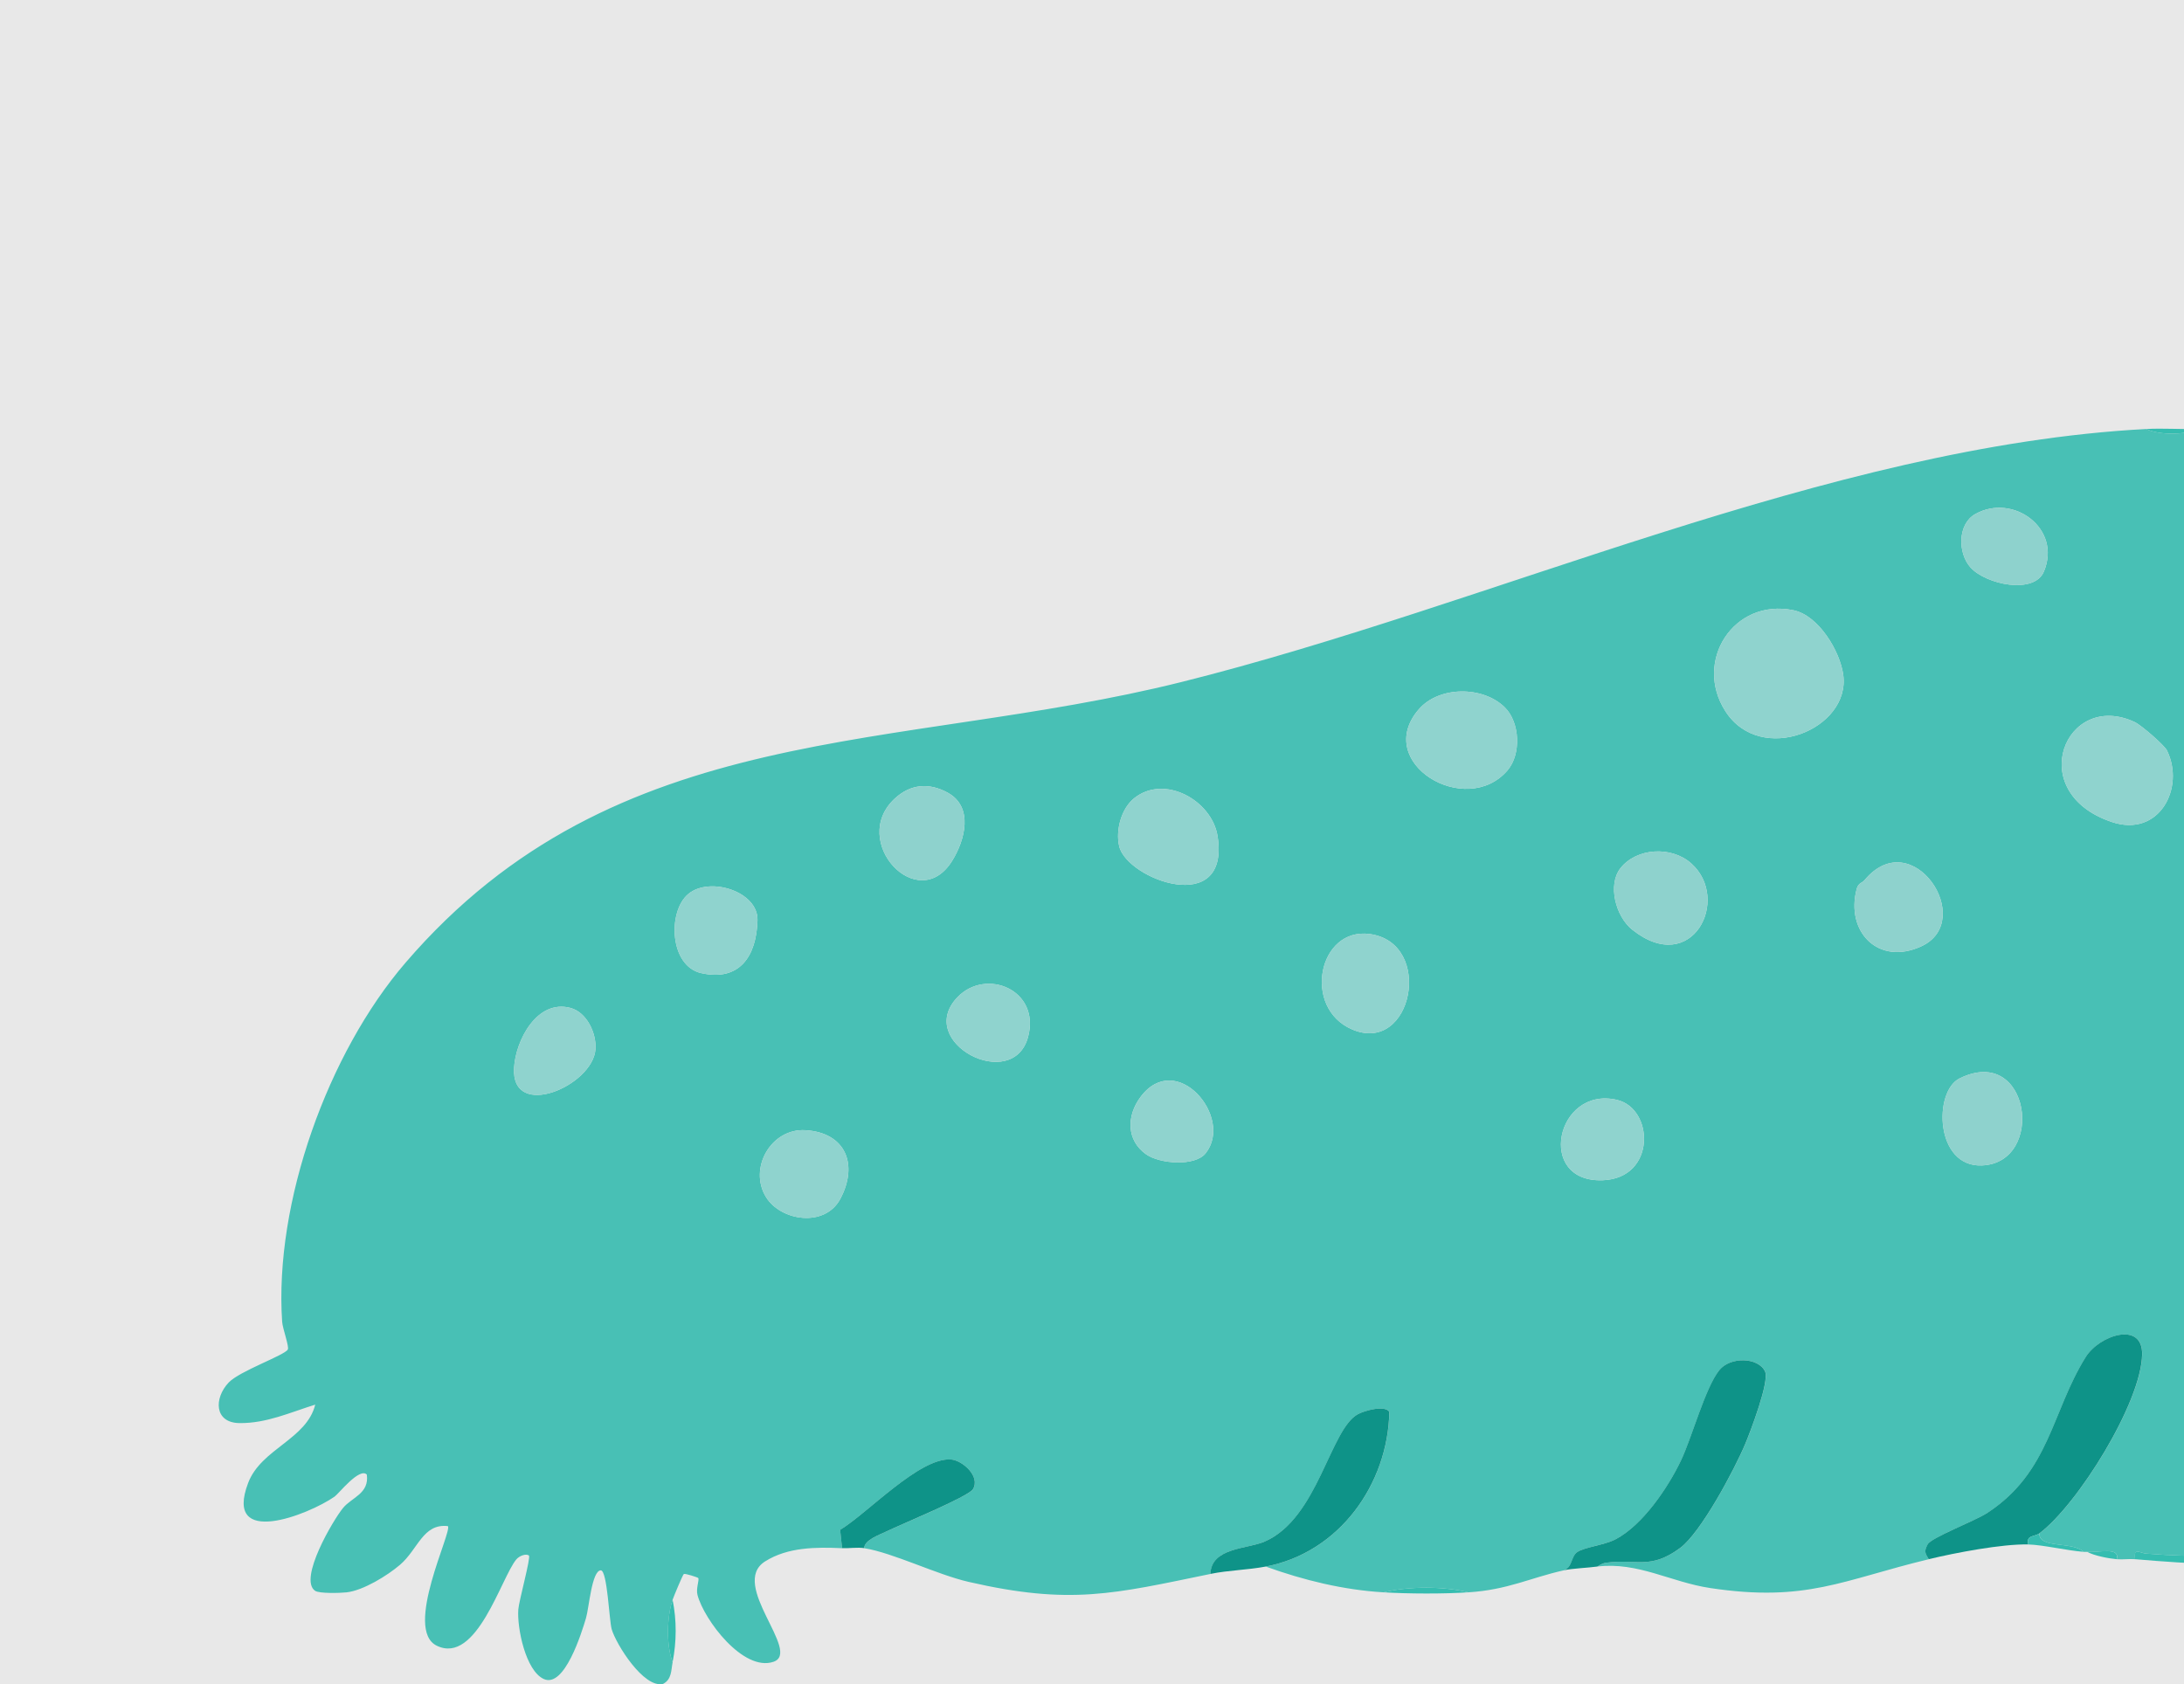 <svg width="669" height="516" viewBox="0 0 669 516" fill="none" xmlns="http://www.w3.org/2000/svg">
<g clip-path="url(#clip0_504_11436)">
<rect width="669" height="516" fill="#D9D9D9" fill-opacity="0.6"/>
<g clip-path="url(#clip1_504_11436)">
<path d="M744.293 131.436C721.836 130.782 697.258 130.94 674.328 131.436C673.951 131.444 673.575 131.429 673.199 131.436C669.415 133.316 661.418 133.346 657.401 131.436C560.194 136.61 456.811 185.246 361.982 208.933C274.714 230.732 188.912 219.648 124.198 294.971C100.44 322.613 83.972 368.437 86.425 404.937C86.568 407.057 88.659 412.622 88.155 413.464C87.072 415.284 73.402 420.036 70.054 423.563C65.518 428.338 65.563 435.932 73.41 436C81.715 436.068 88.862 432.729 96.566 430.338C93.91 441 79.985 443.858 76.013 454.333C68.384 474.44 94.557 464.048 102.472 458.536C103.766 457.634 110.1 449.49 112.364 451.768C113.154 457.611 107.783 458.724 105.097 461.98C102.065 465.649 91.382 483.772 96.498 487.366C97.777 488.261 104.187 488.073 106.165 487.855C111.236 487.291 118.624 482.756 122.536 479.41C128.08 474.665 129.547 466.687 137.191 467.559C138.673 469.018 123.506 499.217 133.805 504.21C145.993 510.112 153.486 483.411 158.143 477.778C159.128 476.59 161.242 475.906 162.017 476.59C162.649 477.147 158.97 490.411 158.767 493.081C158.338 498.69 161.001 511.864 166.561 514.399C172.918 517.301 178.169 500.209 179.501 495.743C180.426 492.645 181.269 481.17 184.03 481.117C186.039 481.08 186.603 496.532 187.378 499.172C188.747 503.811 197.188 517.301 203.093 515.91C205.794 514.526 205.561 511.722 206.035 509.293C204.034 503.856 204.275 495.382 206.035 490.118C206.389 489.073 209.119 482.486 209.466 482.238C209.812 481.989 213.731 483.253 213.882 483.463C214.28 484.042 213.129 486.659 213.656 488.659C215.657 496.246 227.649 512.24 236.91 509.135C245.712 506.18 223.225 485.426 234.352 478.38C241.311 473.974 249.993 473.966 257.945 474.327L257.358 468.71C265.626 463.724 281.635 446.535 291.242 447.144C294.808 447.369 300.45 452.37 298.02 456.28C296.584 458.596 275.835 467.108 271.471 469.229C269.493 470.191 264.783 471.808 264.715 474.319C273.57 475.733 286.901 482.388 296.704 484.644C327.97 491.832 341.196 488.298 370.792 482.215C371.032 474.094 382.046 474.628 387.395 472.304C403.811 465.191 407.399 437.827 416.021 433.24C417.992 432.195 424.123 430.42 425.605 432.526C425.161 454.784 410.22 475.696 387.726 479.952C399.319 484.132 411.469 487.118 423.837 487.847C431.518 485.96 442.111 485.96 449.792 487.847C461.919 487.065 468.623 483.433 479.132 481.08C481.705 480.11 481.201 476.891 483.15 475.523C485.369 473.966 491.448 473.425 494.991 471.552C503.237 467.176 510.903 455.874 514.92 447.482C518.283 440.459 522.368 425.134 526.686 419.765C530.056 415.577 538.655 415.802 540.694 420.194C542.086 423.194 536.256 438.489 534.631 442.369C531.32 450.257 521.036 469.582 514.649 474.282C505.486 481.019 501.469 477.508 492.012 478.779C490.53 478.974 489.514 479.922 489.289 479.952C501.732 478.448 511.768 484.719 523.887 486.539C553.393 490.975 564.452 484.057 590.851 477.696C589.602 475.756 589.414 475.274 590.482 473.169C591.551 471.064 604.957 466.018 608.809 463.499C627.925 450.979 628.474 432.451 638.916 415.765C643.137 409.02 656.362 404.689 656.197 414.953C655.964 429.729 636.471 460.957 624.705 469.808C624.577 474.583 634.854 472.116 638.247 475.447C638.623 475.477 638.999 475.417 639.375 475.447C642.866 475.748 649.456 473.838 648.403 477.703C650.261 477.854 652.187 477.545 654.045 477.703C653.549 473.959 655.392 475.823 657.438 475.989C673.004 477.245 690.427 476.944 705.955 475.447C715.095 474.568 719.406 471.65 727.396 469.808C725.003 468.65 725.921 467.394 727.659 466.071C730.947 463.574 735.235 462.469 738.613 460.145C745.542 455.37 754.276 445.114 757.579 437.369C761.596 427.954 760.588 410.885 774.551 410.231C780.795 409.937 779.554 418.322 779.351 423.044C778.38 445.798 764.823 462.1 743.194 467.544C750.078 466.83 756.751 468.161 763.507 468.672C767.524 466.123 774.972 467.785 779.305 469.8C779.682 469.823 780.058 469.778 780.434 469.8L783.819 470.928C789.364 471.236 795.172 470.928 800.746 470.928C804.139 469.048 811.79 469.011 815.416 470.928C816.537 470.868 817.688 471.011 818.802 470.928L821.059 469.8C830.388 468.89 838.121 466.665 847.014 465.289C843.982 465.687 843.922 464.326 845.938 462.521C848.541 460.19 855.011 458.092 858.84 455.115C872.63 444.369 877.573 433.646 881.71 417.066C882.824 412.592 881.628 403.771 888.413 402.395C895.455 400.966 897.185 401.553 898.983 408.275C903.52 425.209 889.519 452.784 874.104 460.777C878.31 465.815 887.563 464.146 892.529 465.304C893.401 465.507 893.251 467.454 894.018 467.597C896.125 467.973 898.081 466.326 899.42 466.379C900.089 466.409 899.954 468.575 900.782 468.732C927.331 473.74 972.552 471.033 998.5 462.747C1000.88 461.987 1005.49 456.829 1009.51 459.656C1035.91 447.655 1050.91 428.856 1054.65 399.876L1055.78 396.492C1055.81 396.116 1055.76 395.74 1055.78 395.364C1056.5 383.551 1056.18 368.941 1054.97 357.24C1054.78 355.428 1053.67 352.556 1055.78 351.375C1048.13 298.716 1022.1 255.403 984.687 219.407L983.559 218.279C981.256 216.099 979.421 213.865 976.788 211.512L975.659 210.384C932.484 172.064 886.638 152.265 830.057 141.588C824.362 145.205 816.522 140.43 811.316 139.452C807.216 138.685 804.192 138.52 800.114 138.189C797.963 138.016 795.57 139.467 796.202 135.948C795.465 135.865 794.683 136.031 793.945 135.948C792.117 137.866 787.919 137.256 785.489 137.061C777.425 136.414 768.916 136.114 761.22 133.692C755.134 133.414 749.1 131.579 744.293 131.436ZM603.64 173.892C599.661 169.508 599.6 160.567 605.055 157.499C616.618 150.995 631.664 161.89 626.074 175.125C623.088 182.193 608.365 179.103 603.64 173.884V173.892ZM766.117 189.705C761.205 184.66 760.821 173.298 765.711 168.064C776.334 156.702 801.634 170.049 797.985 185.562C795.172 197.526 773.325 197.104 766.11 189.698L766.117 189.705ZM685.973 171.275C699.289 160.056 719.489 183.592 704.458 191.435C688.027 199.999 673.35 181.9 685.973 171.275ZM549.376 186.961C557.057 188.54 563.602 199.435 564.618 206.722C566.935 223.408 539.37 234.717 528.544 217.934C518.659 202.594 531.042 183.186 549.376 186.961ZM907.575 198.33C914.12 204.188 916.475 223.062 906.198 225.024C890.904 227.95 883.614 217.294 885.321 203.03C886.653 191.969 901.383 192.796 907.567 198.33H907.575ZM838.302 209.474C845.72 211.783 849.301 234.191 833.111 230.454C818.915 227.175 823.624 204.902 838.302 209.474ZM461.822 235.973C449.092 250.907 420.347 233.687 434.648 217.264C440.817 210.181 454.178 210.083 460.934 216.708C465.598 221.28 466.02 231.04 461.814 235.973H461.822ZM663.788 229.927C669.385 241.342 661.418 256.689 646.936 251.854C619.717 242.771 632.74 211.331 653.895 221.22C655.934 222.167 662.99 228.31 663.788 229.927ZM728.931 257.328C716.788 239.199 744.067 219.49 759.444 237.537C772.362 252.704 760.866 274.323 740.117 265.878C737.296 264.728 730.54 259.735 728.931 257.328ZM274.127 244.62C278.934 240.191 284.584 239.718 290.324 242.868C298.306 247.26 295.606 257.449 291.626 263.795C281.154 280.504 259.946 257.689 274.127 244.613V244.62ZM347.41 244.56C356.701 237.093 371.221 245.237 372.958 256.133C376.961 281.203 345.153 269.45 342.813 259.216C341.692 254.306 343.49 247.711 347.41 244.56ZM976.351 260.419C979.022 262.848 982.618 270.39 982.483 274.082C981.926 288.843 958.446 278.857 959.733 263.946C960.417 256.012 971.476 255.975 976.359 260.419H976.351ZM496.383 265.983C501.326 259.735 511.963 259.118 518.05 264.517C530.357 275.428 518.351 299.468 499.987 284.827C494.886 280.759 492.373 271.052 496.383 265.983ZM571.14 269.66C585.81 252.035 605.536 282.053 588.571 289.911C575.413 296.001 565.235 285.489 568.748 272.3C569.237 270.465 570.426 270.525 571.14 269.668V269.66ZM210.857 273.879C217.402 268.435 232.276 273.134 232.035 281.94C231.742 292.866 226.596 300.821 214.724 298.122C205.125 295.934 204.402 279.255 210.857 273.879ZM881.605 305.897C860.819 321.297 844.313 271.247 874.556 275.879C887.225 277.819 890.685 299.167 881.605 305.897ZM419.572 286.158C439.455 288.843 432.685 323.357 414.14 315.372C398.868 308.792 403.803 284.03 419.572 286.158ZM802.168 297.475C812.513 299.821 815.176 317.056 803.191 321.703C783.007 329.523 779.757 300.077 791.365 297.483C794.021 296.889 799.52 296.874 802.168 297.483V297.475ZM690.39 297.46C707.053 299.754 709.468 319.101 695.438 326.786C673.064 339.043 667.105 294.257 690.39 297.46ZM293.296 305.514C302.008 296.43 318.702 303.228 314.947 317.575C310.366 335.095 280.01 319.372 293.296 305.514ZM174.716 308.792C179.742 310.115 182.751 316.537 182.405 321.47C181.615 332.689 156.548 343.427 157.466 327.162C157.94 318.77 164.477 306.1 174.716 308.792ZM954.798 321.402C973.064 341.261 944.077 353.075 933.861 337.284C924.532 322.854 943.062 308.642 954.798 321.402ZM600.255 330.396C621.854 319.733 626.706 356.195 607.154 357.06C592.717 357.699 592.205 334.366 600.255 330.396ZM369.325 353.315C366.007 357.473 355.151 356.564 351.036 353.623C345.002 349.315 345.07 341.885 349.328 336.133C360.282 321.342 378.044 342.367 369.317 353.308L369.325 353.315ZM1007.52 333.584C1013.34 334.765 1021.54 346.096 1021.96 351.954C1023.21 369.129 999.38 368.414 995.31 354.819C992.188 344.382 993.173 330.674 1007.52 333.584ZM495.239 336.953C506.72 339.585 507.352 360.955 490.981 361.594C470.368 362.399 476.605 332.682 495.239 336.953ZM234.653 366.768C229.199 357.94 236.188 345.645 246.698 346.262C259.013 346.984 262.985 356.714 257.441 367.234C252.716 376.197 239.182 374.099 234.653 366.768ZM991.022 426.525C979.413 433.03 965.766 418.66 976.697 408.283C992.677 393.116 1003.07 419.765 991.022 426.525Z" fill="#48C0B5"/>
<path d="M624.682 469.8C636.449 460.957 655.934 429.729 656.174 414.945C656.34 404.681 643.114 409.012 638.894 415.757C628.451 432.443 627.902 450.971 608.786 463.491C604.942 466.011 591.528 471.071 590.46 473.162C589.391 475.252 589.579 475.756 590.828 477.688C598.931 475.733 613.24 472.989 621.297 473.177C620.545 470.251 623.253 470.868 624.682 469.793V469.8Z" fill="#0E9388"/>
<path d="M489.266 479.951C489.492 479.921 490.515 478.973 491.989 478.778C501.438 477.507 505.456 481.026 514.626 474.281C521.014 469.589 531.298 450.256 534.608 442.368C536.233 438.488 542.063 423.194 540.672 420.193C538.633 415.802 530.034 415.576 526.663 419.765C522.338 425.134 518.26 440.451 514.897 447.482C510.88 455.873 503.214 467.175 494.968 471.552C491.425 473.432 485.346 473.973 483.127 475.522C481.179 476.891 481.683 480.109 479.11 481.079C481.51 480.537 486.287 480.357 489.266 479.951Z" fill="#0E9388"/>
<path d="M370.776 482.207C376.336 481.064 382.189 480.997 387.704 479.952C410.198 475.688 425.146 454.784 425.583 432.526C424.1 430.42 417.969 432.188 415.998 433.24C407.377 437.827 403.788 465.191 387.373 472.304C382.024 474.62 371.01 474.094 370.769 482.215L370.776 482.207Z" fill="#0E9388"/>
<path d="M257.937 474.311C260.096 474.409 262.729 473.996 264.708 474.311C264.776 471.792 269.493 470.183 271.464 469.221C275.819 467.093 296.576 458.581 298.013 456.272C300.443 452.362 294.8 447.361 291.234 447.136C281.627 446.527 265.618 463.716 257.35 468.702L257.937 474.319V474.311Z" fill="#0E9388"/>
<path d="M705.925 475.439C690.405 476.936 672.973 477.236 657.408 475.981C655.362 475.815 653.511 473.943 654.015 477.695C670.882 479.109 689.743 480.68 705.925 475.439Z" fill="#35BDB0"/>
<path d="M206.028 509.277C207.269 502.863 207.306 496.502 206.028 490.103C204.267 495.366 204.026 503.841 206.028 509.277Z" fill="#35BDB0"/>
<path d="M423.815 487.847C431.586 488.306 442.021 488.351 449.77 487.847C442.088 485.96 431.496 485.96 423.815 487.847Z" fill="#35BDB0"/>
<path d="M624.682 469.8C623.253 470.875 620.545 470.258 621.297 473.184C625.736 473.289 633.071 475.041 638.224 475.439C634.831 472.108 624.562 474.575 624.682 469.8Z" fill="#35BDB0"/>
<path d="M657.401 131.436C661.418 133.346 669.415 133.316 673.199 131.436C667.963 131.556 662.622 131.158 657.401 131.436Z" fill="#35BDB0"/>
<path d="M639.345 475.439C641.474 476.635 645.965 477.492 648.373 477.695C649.426 473.83 642.836 475.74 639.345 475.439Z" fill="#35BDB0"/>
<path d="M549.376 186.96C531.034 183.185 518.659 202.593 528.544 217.933C539.362 234.724 566.927 223.407 564.618 206.722C563.61 199.435 557.064 188.539 549.376 186.96Z" fill="#8FD3CE"/>
<path d="M663.788 229.927C662.998 228.31 655.933 222.167 653.895 221.219C632.732 211.339 619.717 242.77 646.936 251.854C661.418 256.689 669.385 241.341 663.788 229.927Z" fill="#8FD3CE"/>
<path d="M461.822 235.972C466.027 231.039 465.606 221.279 460.941 216.707C454.186 210.083 440.817 210.188 434.656 217.264C420.354 233.686 449.092 250.906 461.829 235.972H461.822Z" fill="#8FD3CE"/>
<path d="M690.39 297.459C667.098 294.256 673.056 339.042 695.438 326.786C709.476 319.101 707.061 299.753 690.39 297.459Z" fill="#8ED2CD"/>
<path d="M347.41 244.56C343.49 247.711 341.685 254.298 342.813 259.216C345.153 269.45 376.968 281.203 372.959 256.133C371.221 245.237 356.701 237.093 347.41 244.56Z" fill="#8FD3CE"/>
<path d="M419.572 286.158C403.796 284.03 398.86 308.784 414.14 315.371C432.685 323.364 439.455 288.842 419.572 286.158Z" fill="#8FD3CE"/>
<path d="M496.383 265.983C492.373 271.051 494.886 280.759 499.987 284.827C518.351 299.467 530.357 275.427 518.05 264.516C511.963 259.117 501.318 259.734 496.383 265.983Z" fill="#8ED2CD"/>
<path d="M571.14 269.66C570.425 270.525 569.237 270.465 568.748 272.292C565.235 285.481 575.413 296.001 588.571 289.903C605.536 282.045 585.81 252.027 571.14 269.653V269.66Z" fill="#8ED2CD"/>
<path d="M234.653 366.767C239.182 374.099 252.716 376.197 257.441 367.234C262.985 356.714 259.013 346.976 246.697 346.262C236.188 345.645 229.199 357.939 234.653 366.767Z" fill="#8FD3CE"/>
<path d="M274.127 244.62C259.946 257.689 281.153 280.503 291.626 263.803C295.605 257.456 298.306 247.267 290.324 242.876C284.584 239.717 278.934 240.199 274.127 244.628V244.62Z" fill="#8ED2CD"/>
<path d="M600.255 330.395C592.205 334.365 592.709 357.698 607.153 357.059C626.706 356.195 621.854 319.732 600.255 330.395Z" fill="#8ED2CD"/>
<path d="M210.858 273.879C204.403 279.255 205.125 295.941 214.724 298.121C226.596 300.821 231.742 292.858 232.035 281.939C232.276 273.134 217.395 268.434 210.858 273.879Z" fill="#8FD3CE"/>
<path d="M495.24 336.952C476.605 332.681 470.368 362.398 490.982 361.594C507.352 360.955 506.727 339.584 495.24 336.952Z" fill="#8FD3CE"/>
<path d="M174.716 308.792C164.477 306.093 157.939 318.763 157.465 327.162C156.54 343.427 181.615 332.689 182.405 321.47C182.751 316.545 179.742 310.115 174.716 308.792Z" fill="#8FD3CE"/>
<path d="M369.325 353.315C378.044 342.374 360.29 321.342 349.336 336.14C345.078 341.885 345.01 349.322 351.044 353.63C355.151 356.563 366.015 357.48 369.332 353.322L369.325 353.315Z" fill="#8FD3CE"/>
<path d="M603.64 173.892C608.372 179.103 623.095 182.201 626.074 175.132C631.664 161.898 616.618 150.995 605.055 157.507C599.6 160.575 599.661 169.515 603.64 173.899V173.892Z" fill="#8ED2CD"/>
<path d="M293.296 305.514C280.01 319.372 310.366 335.095 314.947 317.575C318.701 303.22 302.008 296.43 293.296 305.514Z" fill="#8FD3CE"/>
</g>
</g>
<defs>
<clipPath id="clip0_504_11436">
<rect width="669" height="516" fill="white"/>
</clipPath>
<clipPath id="clip1_504_11436">
<rect width="991" height="385" fill="white" transform="matrix(-1 0 0 1 1058 131)"/>
</clipPath>
</defs>
</svg>
